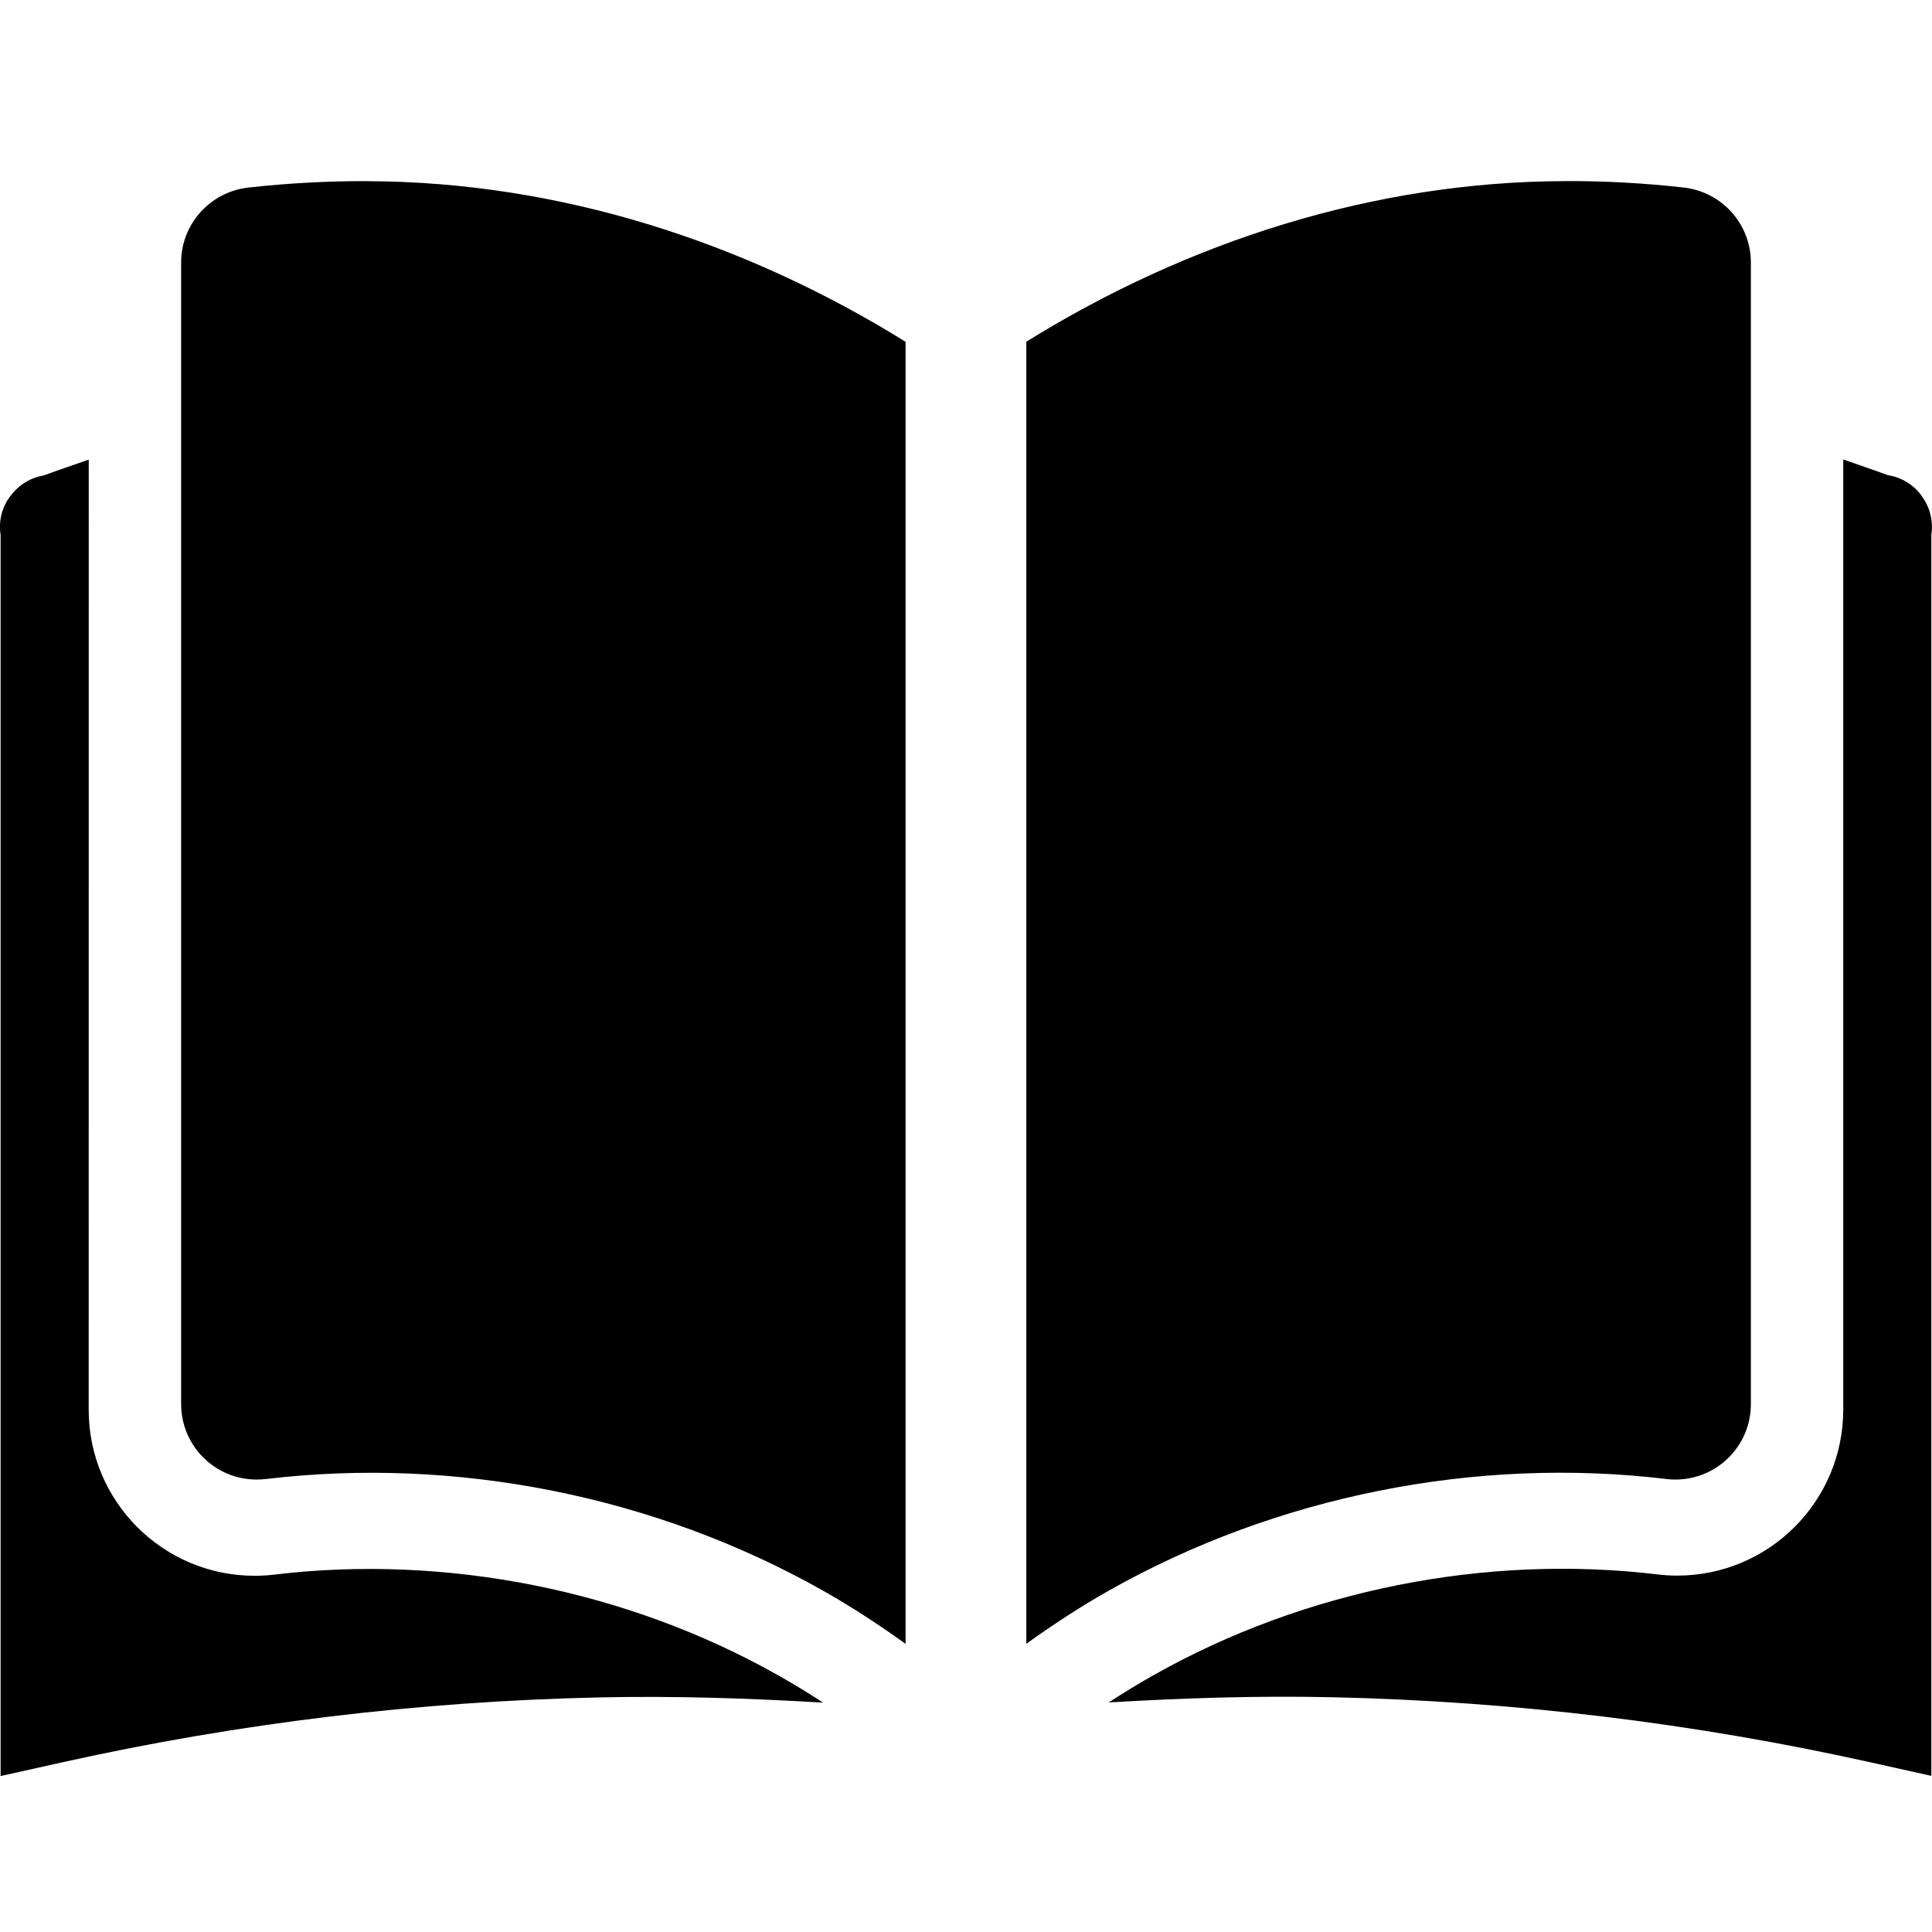 <!-- Generated by IcoMoon.io -->
<svg version="1.1" xmlns="http://www.w3.org/2000/svg" width="32" height="32" viewBox="0 0 32 32">
<title>book-open-s</title>
<path d="M6.095 3c-0.663-0.002-1.325 0.033-1.984 0.107-0.628 0.072-1.111 0.601-1.111 1.242v0 18.908c0.001 0.69 0.56 1.249 1.25 1.249 0.052 0 0.104-0.003 0.154-0.009l-0.006 0.001c3.16-0.378 6.459 0.282 9.23 1.846 0.474 0.267 0.929 0.566 1.371 0.883 0-7.183 0-14.368 0-21.566-2.675-1.661-5.748-2.649-8.904-2.66zM25.905 3c-3.157 0.011-6.231 0.999-8.906 2.66 0 7.198 0 14.383 0 21.566 0.442-0.317 0.898-0.616 1.371-0.883 2.772-1.564 6.073-2.224 9.232-1.846 0.044 0.006 0.096 0.009 0.148 0.009 0.69 0 1.25-0.559 1.25-1.249v-18.908c0-0.641-0.483-1.17-1.106-1.242l-0.006-0.001c-0.659-0.074-1.321-0.11-1.984-0.107zM1.47 7.613c-0.249 0.088-0.499 0.17-0.746 0.262-0.207 0.035-0.384 0.14-0.511 0.29l-0.001 0.001c-0.015 0.017-0.029 0.035-0.043 0.054l-0.002 0.002c-0.005 0.007-0.011 0.015-0.018 0.025l-0.002 0.003c-0.003 0.004-0.007 0.010-0.012 0.017l-0.002 0.003c-0.084 0.13-0.134 0.288-0.134 0.458 0 0.048 0.004 0.095 0.012 0.141l-0.001-0.005v20.553l1.033-0.23c2.911-0.647 5.886-1.006 8.867-1.072 1.242-0.028 2.483 0.012 3.723 0.086-0.245-0.16-0.494-0.312-0.748-0.455-2.495-1.408-5.494-2.006-8.338-1.666-0.098 0.012-0.212 0.020-0.328 0.020-1.519 0-2.75-1.231-2.75-2.75v0zM30.53 7.613v15.734c0 1.519-1.232 2.75-2.75 2.75-0.115 0-0.229-0.007-0.341-0.021l0.013 0.001c-2.844-0.34-5.845 0.258-8.34 1.666-0.254 0.143-0.503 0.295-0.748 0.455 1.24-0.074 2.481-0.114 3.723-0.086 2.981 0.067 5.958 0.426 8.869 1.072l1.033 0.23v-20.555c0.007-0.040 0.010-0.085 0.010-0.132 0-0.176-0.053-0.339-0.145-0.475l0.002 0.003c-0.012-0.019-0.022-0.034-0.033-0.049l0.002 0.002c-0.131-0.178-0.327-0.302-0.552-0.337l-0.005-0.001c-0.245-0.091-0.492-0.172-0.738-0.26z"></path>
</svg>
